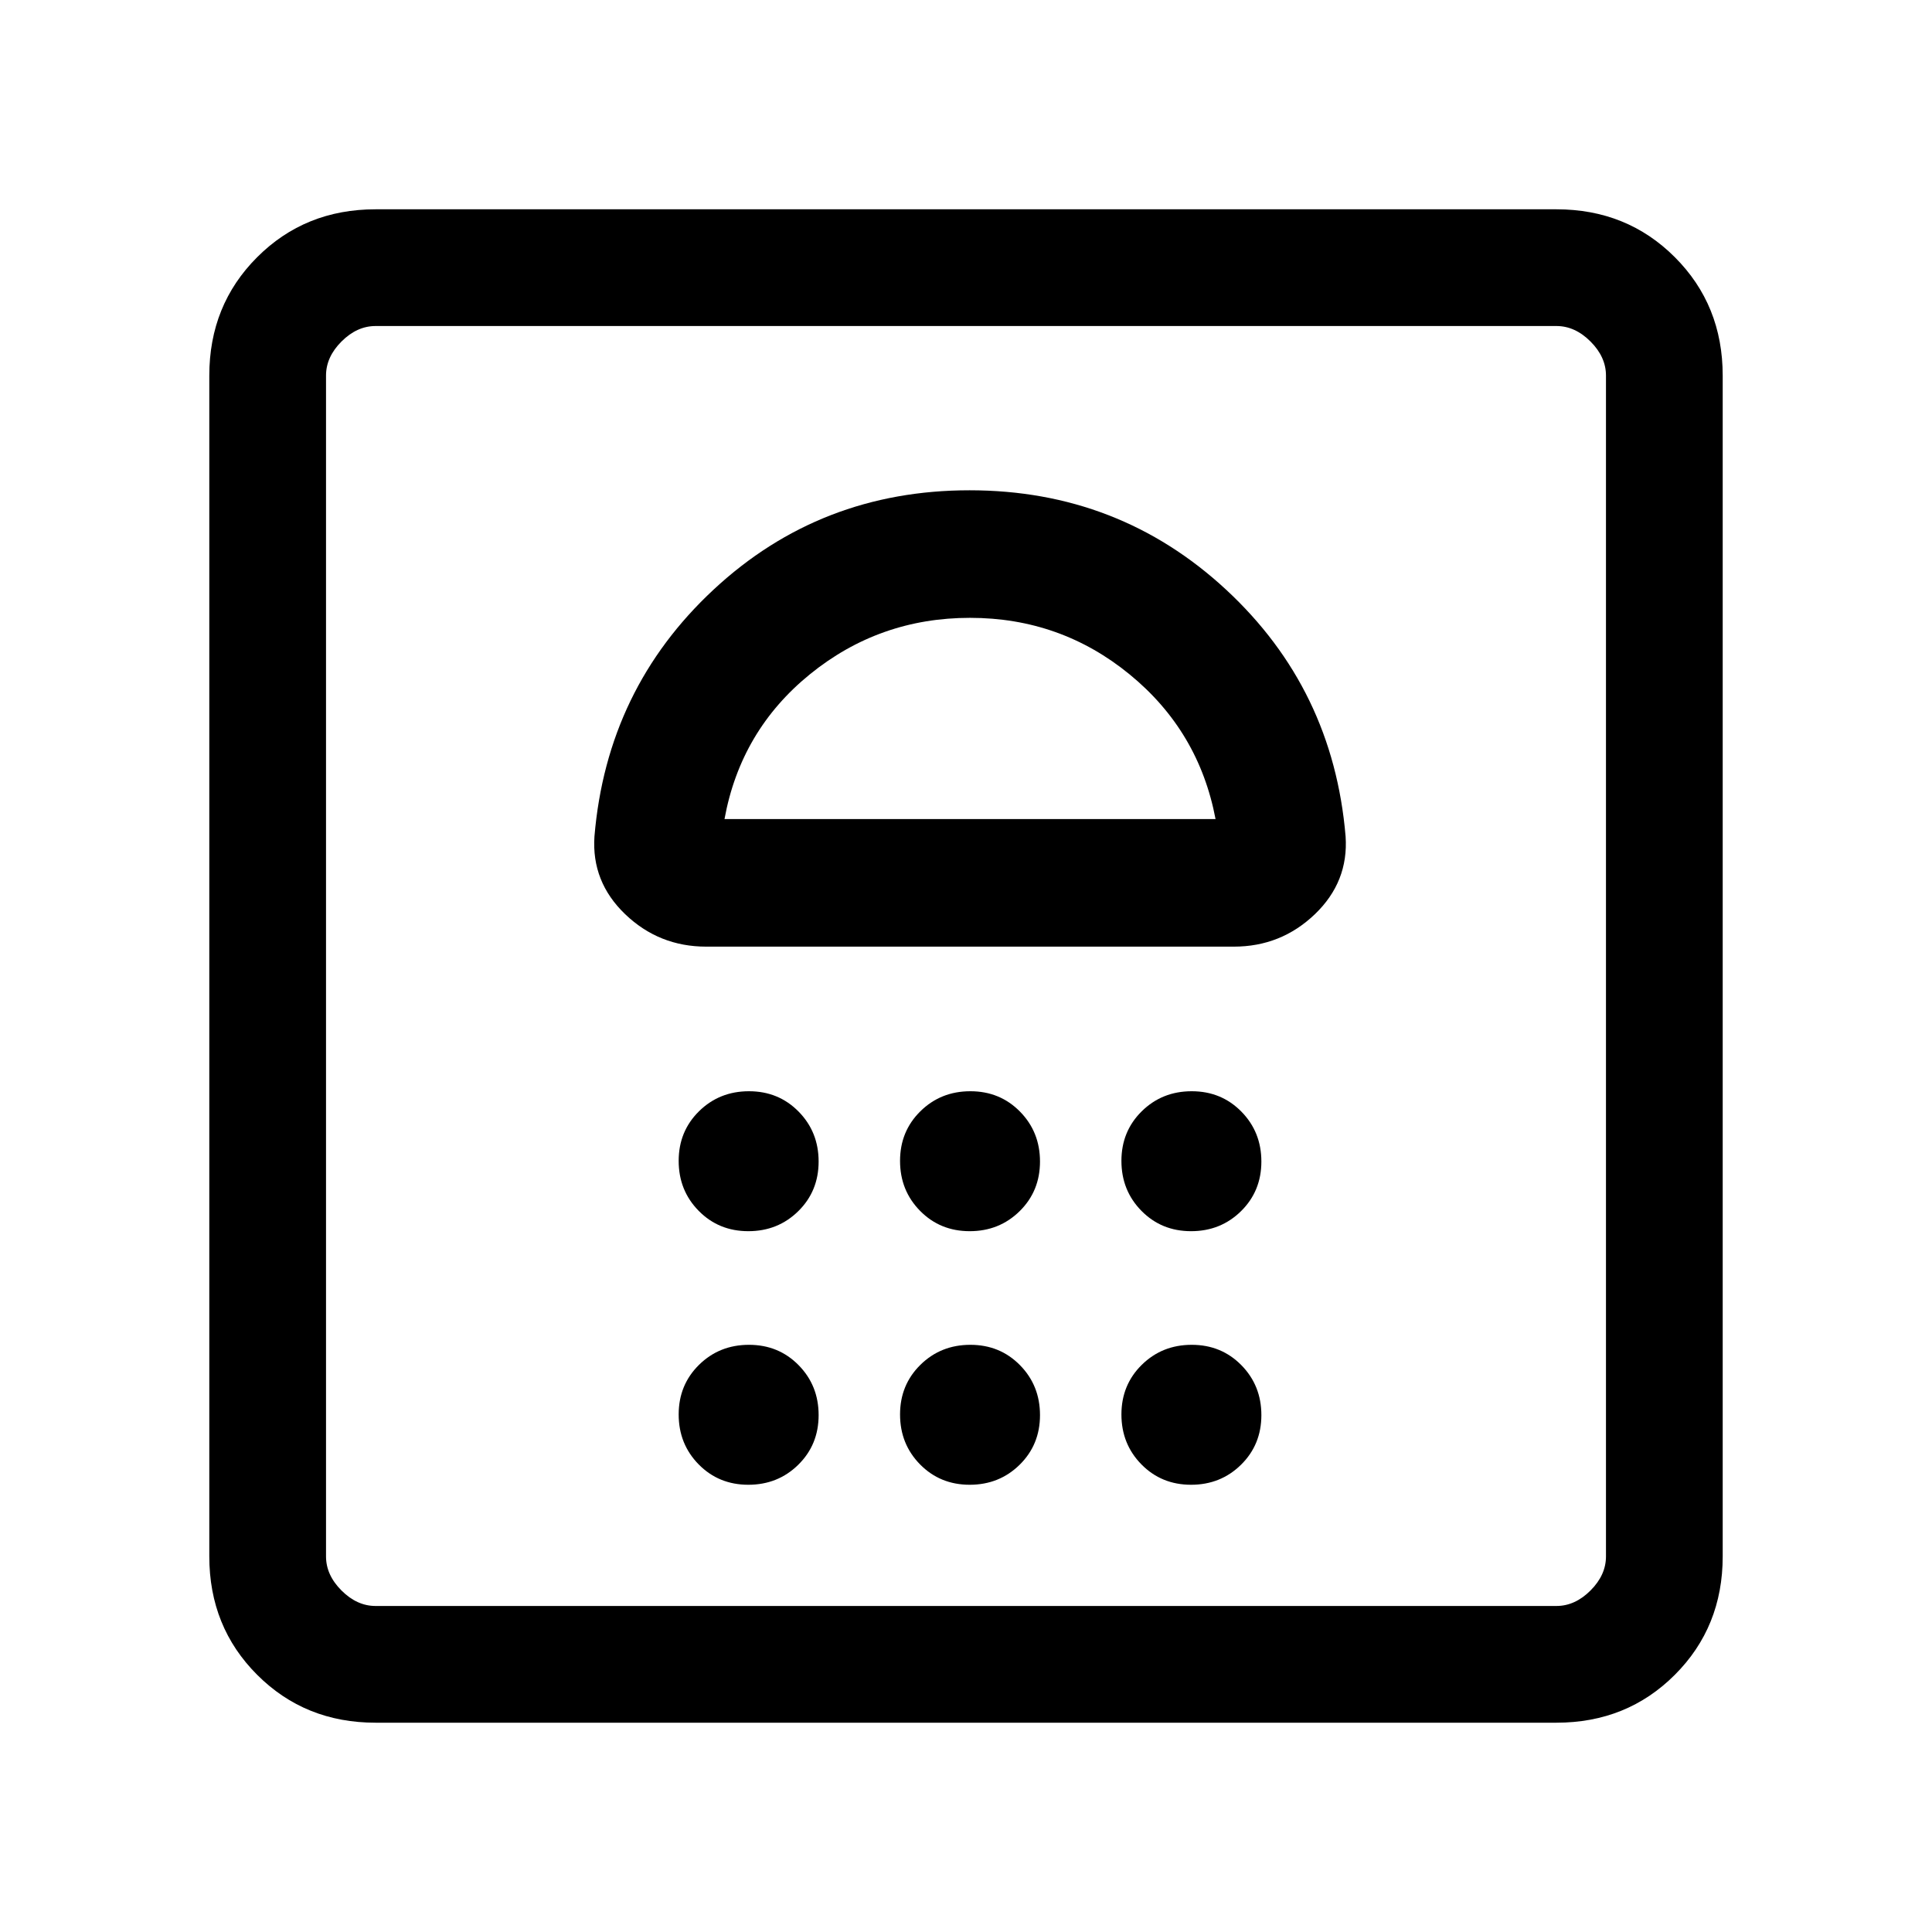 <svg xmlns="http://www.w3.org/2000/svg" height="20" viewBox="0 -960 960 960" width="20"><path d="M371.84-222.23q14.71 0 24.82-9.95t10.11-24.66q0-14.71-9.95-24.82t-24.66-10.11q-14.71 0-24.82 9.95t-10.11 24.66q0 14.71 9.95 24.82t24.66 10.11Zm110 0q14.71 0 24.82-9.95t10.11-24.66q0-14.71-9.95-24.82t-24.66-10.11q-14.71 0-24.82 9.95t-10.11 24.66q0 14.71 9.95 24.82t24.66 10.11Zm110 0q14.71 0 24.82-9.95t10.11-24.66q0-14.71-9.95-24.82t-24.66-10.11q-14.71 0-24.82 9.95t-10.11 24.66q0 14.71 9.95 24.82t24.66 10.11Zm-220-126q14.71 0 24.82-9.95t10.11-24.66q0-14.71-9.95-24.82t-24.66-10.11q-14.71 0-24.82 9.95t-10.11 24.66q0 14.71 9.95 24.82t24.66 10.11Zm110 0q14.71 0 24.82-9.95t10.11-24.66q0-14.71-9.95-24.82t-24.66-10.11q-14.71 0-24.82 9.95t-10.11 24.66q0 14.71 9.95 24.82t24.66 10.11Zm110 0q14.71 0 24.82-9.95t10.11-24.66q0-14.71-9.95-24.82t-24.66-10.11q-14.71 0-24.82 9.95t-10.11 24.66q0 14.71 9.95 24.82t24.66 10.11ZM481.77-716.38q-74.15 0-127.19 49.35-53.04 49.35-59.2 122.65-1.53 22.55 15.28 38.66 16.81 16.1 40.26 16.1h262.16q23.45 0 40.26-16.1 16.81-16.11 15.28-38.66-6.16-73.3-59.42-122.65-53.27-49.35-127.43-49.35ZM482-653q45 0 79.36 28.15T604-553H360q8-44 42.5-72t79.5-28ZM186.62-104q-35.05 0-58.83-23.79Q104-151.57 104-186.62v-586.76q0-35.05 23.79-58.83Q151.57-856 186.62-856h586.76q35.05 0 58.83 23.79Q856-808.43 856-773.38v586.76q0 35.05-23.79 58.83Q808.43-104 773.38-104H186.62Zm0-58h586.76q9.24 0 16.93-7.69 7.69-7.69 7.69-16.93v-586.76q0-9.24-7.69-16.93-7.69-7.69-16.93-7.69H186.62q-9.24 0-16.93 7.69-7.69 7.69-7.69 16.93v586.76q0 9.24 7.69 16.93 7.69 7.69 16.93 7.69ZM162-162v-636 636Z"/></svg>